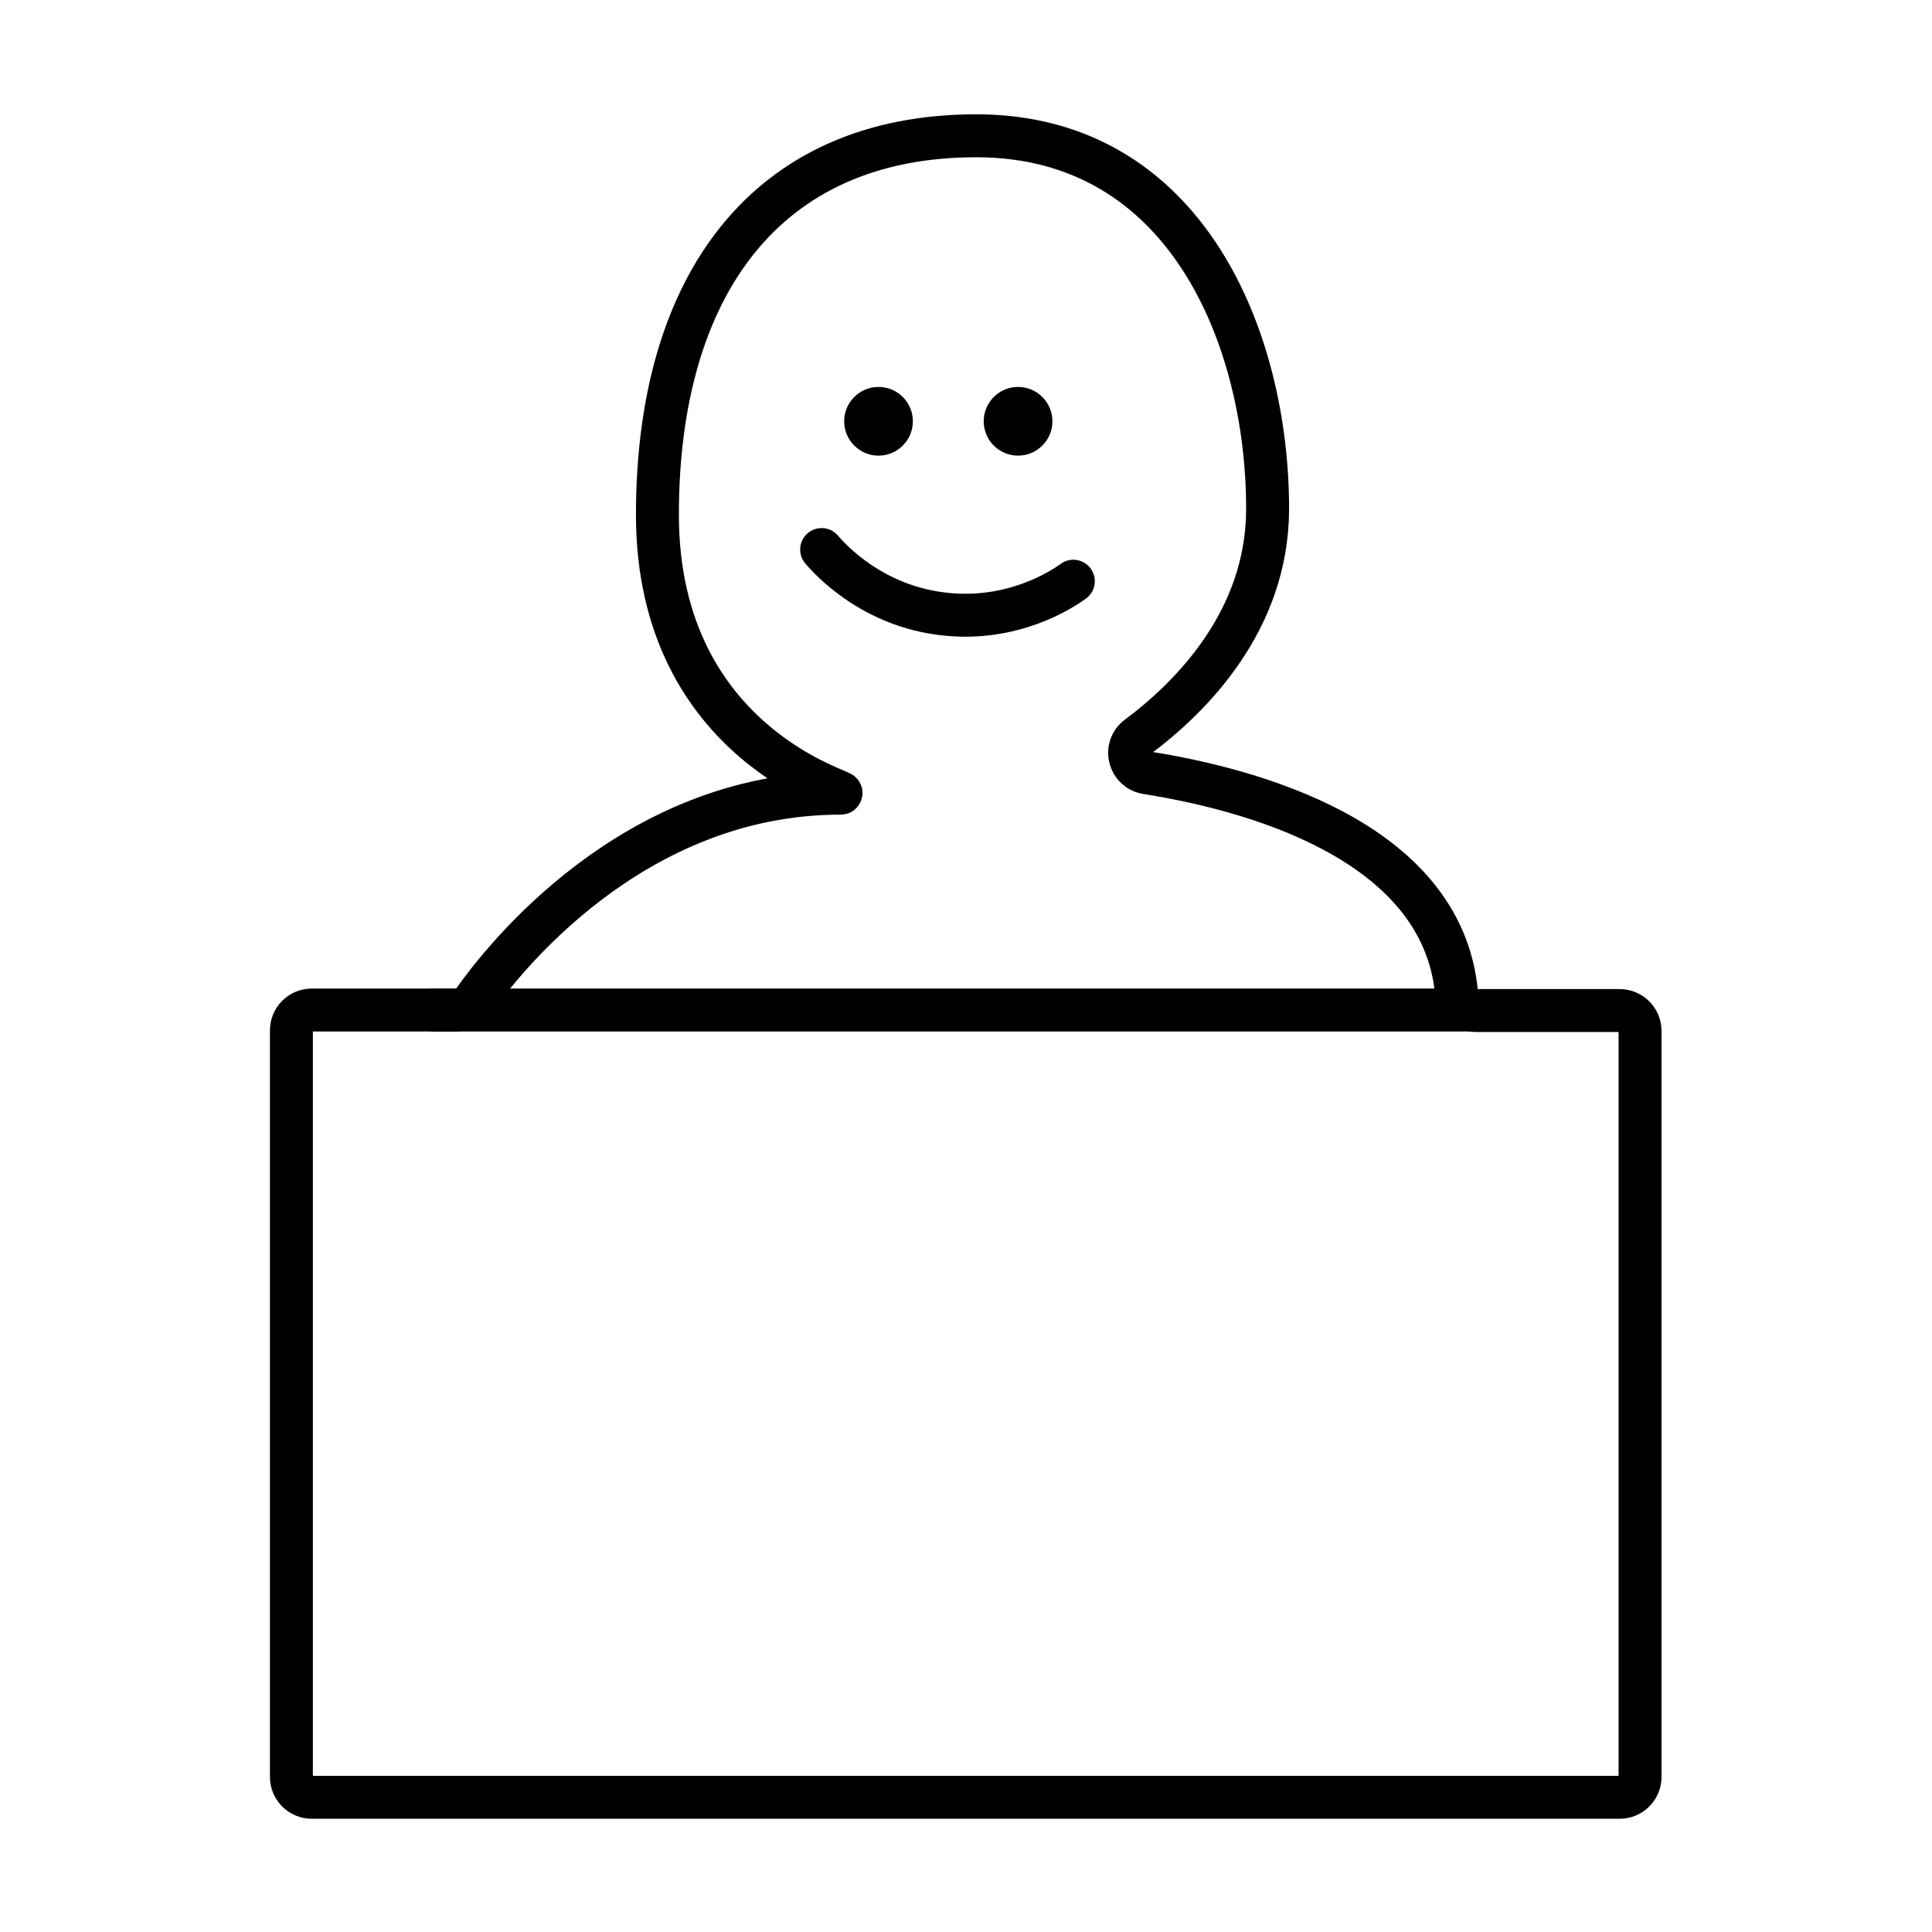 <?xml version="1.0" encoding="utf-8"?>
<!-- Generator: Adobe Illustrator 19.0.0, SVG Export Plug-In . SVG Version: 6.00 Build 0)  -->
<svg version="1.2" baseProfile="tiny" id="Layer_1" xmlns="http://www.w3.org/2000/svg" xmlns:xlink="http://www.w3.org/1999/xlink"
	 x="0px" y="0px" viewBox="0 0 360 360" xml:space="preserve">
<g>
	<path fill="none" stroke="#000000" stroke-width="8" stroke-miterlimit="10" d="M58.1,188.2h27c1.2,0,2.4-0.6,3.1-1.6
		c5.3-7.5,29.5-38.8,68.4-38.8c2.5,0-34.1-8.6-34.1-51.9c0-42.6,20.2-70.6,59.4-70.6s54.3,37.9,54.3,69.5
		c0,20.9-14.4,35.2-24.2,42.5c-2.7,2-1.6,6.2,1.7,6.7c18.4,2.9,55,12.2,57.7,41c0.2,1.9,1.8,3.3,3.7,3.3h26.7c2.1,0,3.8,1.7,3.8,3.8
		v139c0,2.1-1.7,3.8-3.8,3.8H58.1c-2.1,0-3.8-1.7-3.8-3.8V192C54.3,189.9,56,188.2,58.1,188.2z"/>
	<line fill="none" stroke="#000000" stroke-width="8" stroke-miterlimit="10" x1="80.2" y1="188.2" x2="275.2" y2="188.2"/>
	<circle cx="163.7" cy="78.5" r="6.4"/>
	<circle cx="189.7" cy="78.5" r="6.4"/>
	<path fill="none" stroke="#000000" stroke-width="8" stroke-miterlimit="10" d="M149.2,98.2"/>
	<path fill="none" stroke="#000000" stroke-width="8" stroke-miterlimit="10" d="M196.9,114.7"/>
	<path fill="none" stroke="#000000" stroke-width="8" stroke-linecap="round" stroke-linejoin="bevel" stroke-miterlimit="10" d="
		M153.1,102.4c1.7,2,9.5,10.5,22.7,12c12.8,1.5,22-4.5,24.2-6.1"/>
</g>
</svg>
